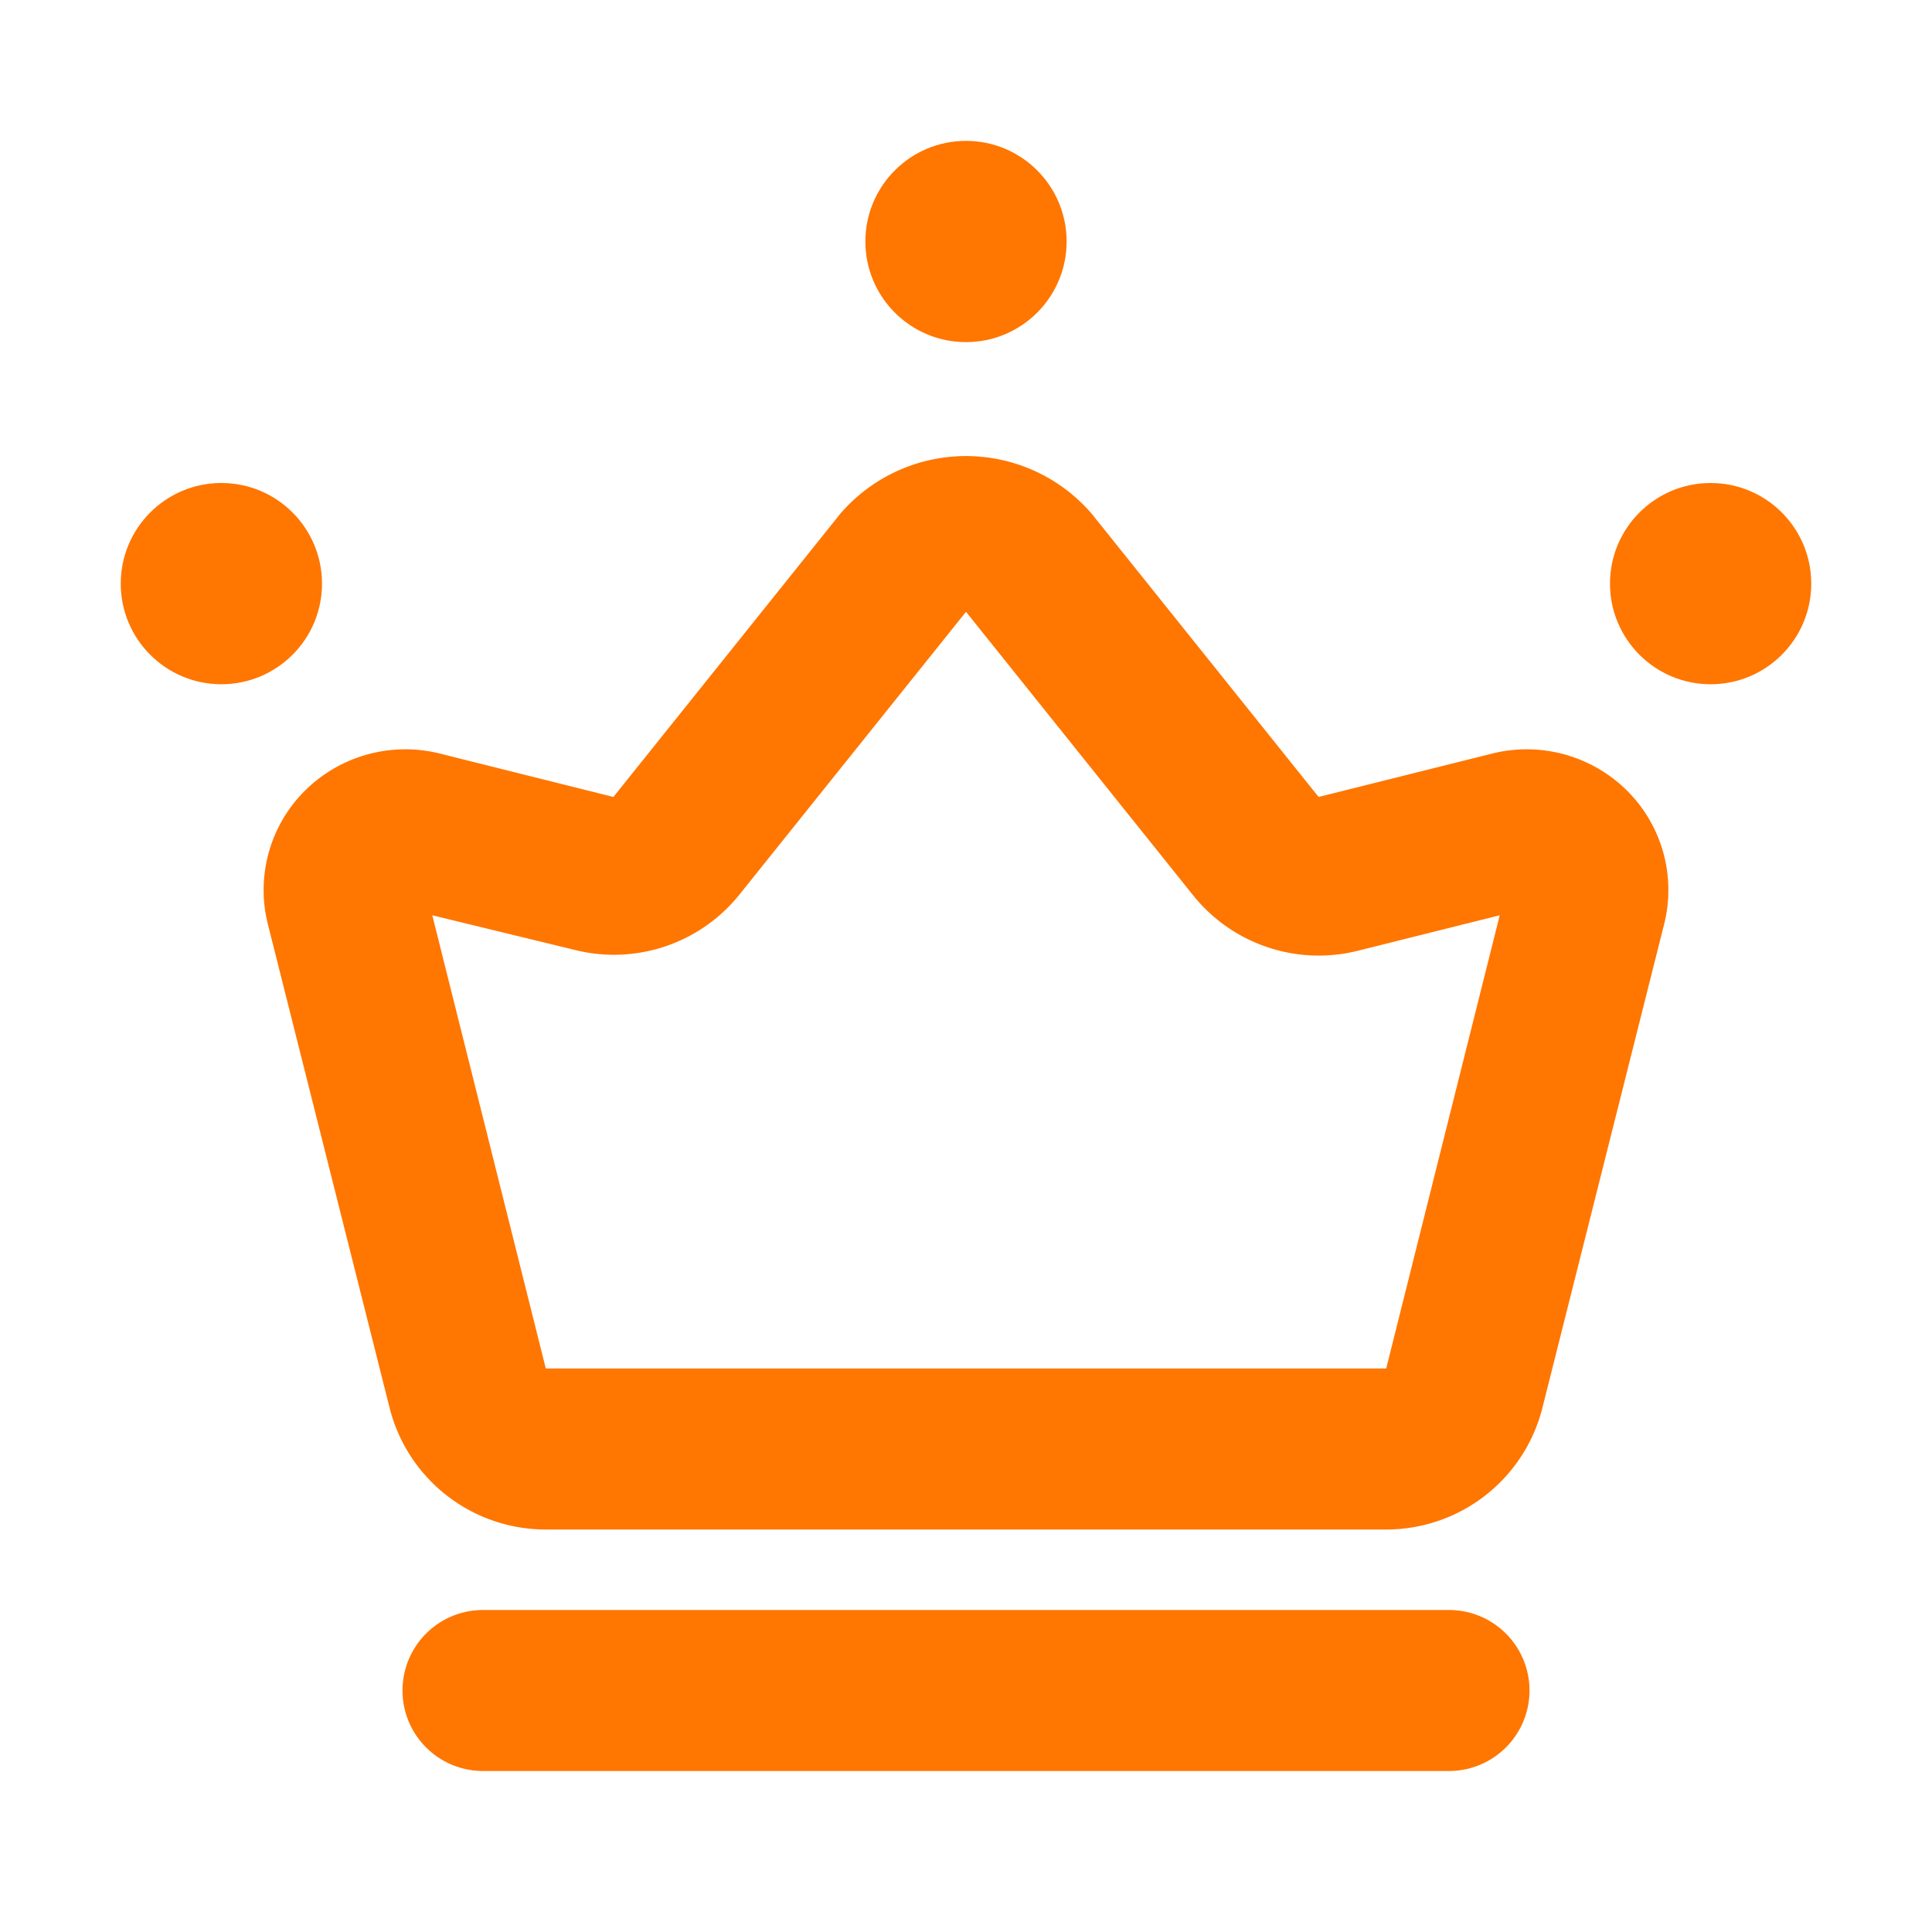 <svg xmlns="http://www.w3.org/2000/svg" version="1.1" xmlns:xlink="http://www.w3.org/1999/xlink" xmlns:svgjs="http://svgjs.com/svgjs" width="512" height="512" x="0" y="0" viewBox="0 0 24 24" style="enable-background:new 0 0 512 512" xml:space="preserve" class=""><g><g data-name="Layer 2"><path d="M17.22 19H6.78a2 2 0 0 1-1.94-1.51l-1.51-6a1.74 1.74 0 0 1 .46-1.67 1.77 1.77 0 0 1 1.67-.46l2.16.54 2.82-3.52a2.06 2.06 0 0 1 3.12 0l2.82 3.52 2.16-.54a1.77 1.77 0 0 1 1.67.46 1.74 1.74 0 0 1 .46 1.67l-1.51 6A2 2 0 0 1 17.22 19zM5.37 11.37 6.78 17h10.44l1.41-5.63-1.76.44a2 2 0 0 1-2.05-.69L12 7.6l-2.82 3.52a2 2 0 0 1-2 .69z" fill="#ff7600" data-original="#000000"></path><circle cx="2.75" cy="7.25" r="1.25" fill="#ff7600" data-original="#000000"></circle><circle cx="21.25" cy="7.25" r="1.25" fill="#ff7600" data-original="#000000"></circle><circle cx="12" cy="3" r="1.25" fill="#ff7600" data-original="#000000"></circle><path d="M18 22H6a1 1 0 0 1 0-2h12a1 1 0 0 1 0 2z" fill="#ff7600" data-original="#000000"></path></g></g></svg>